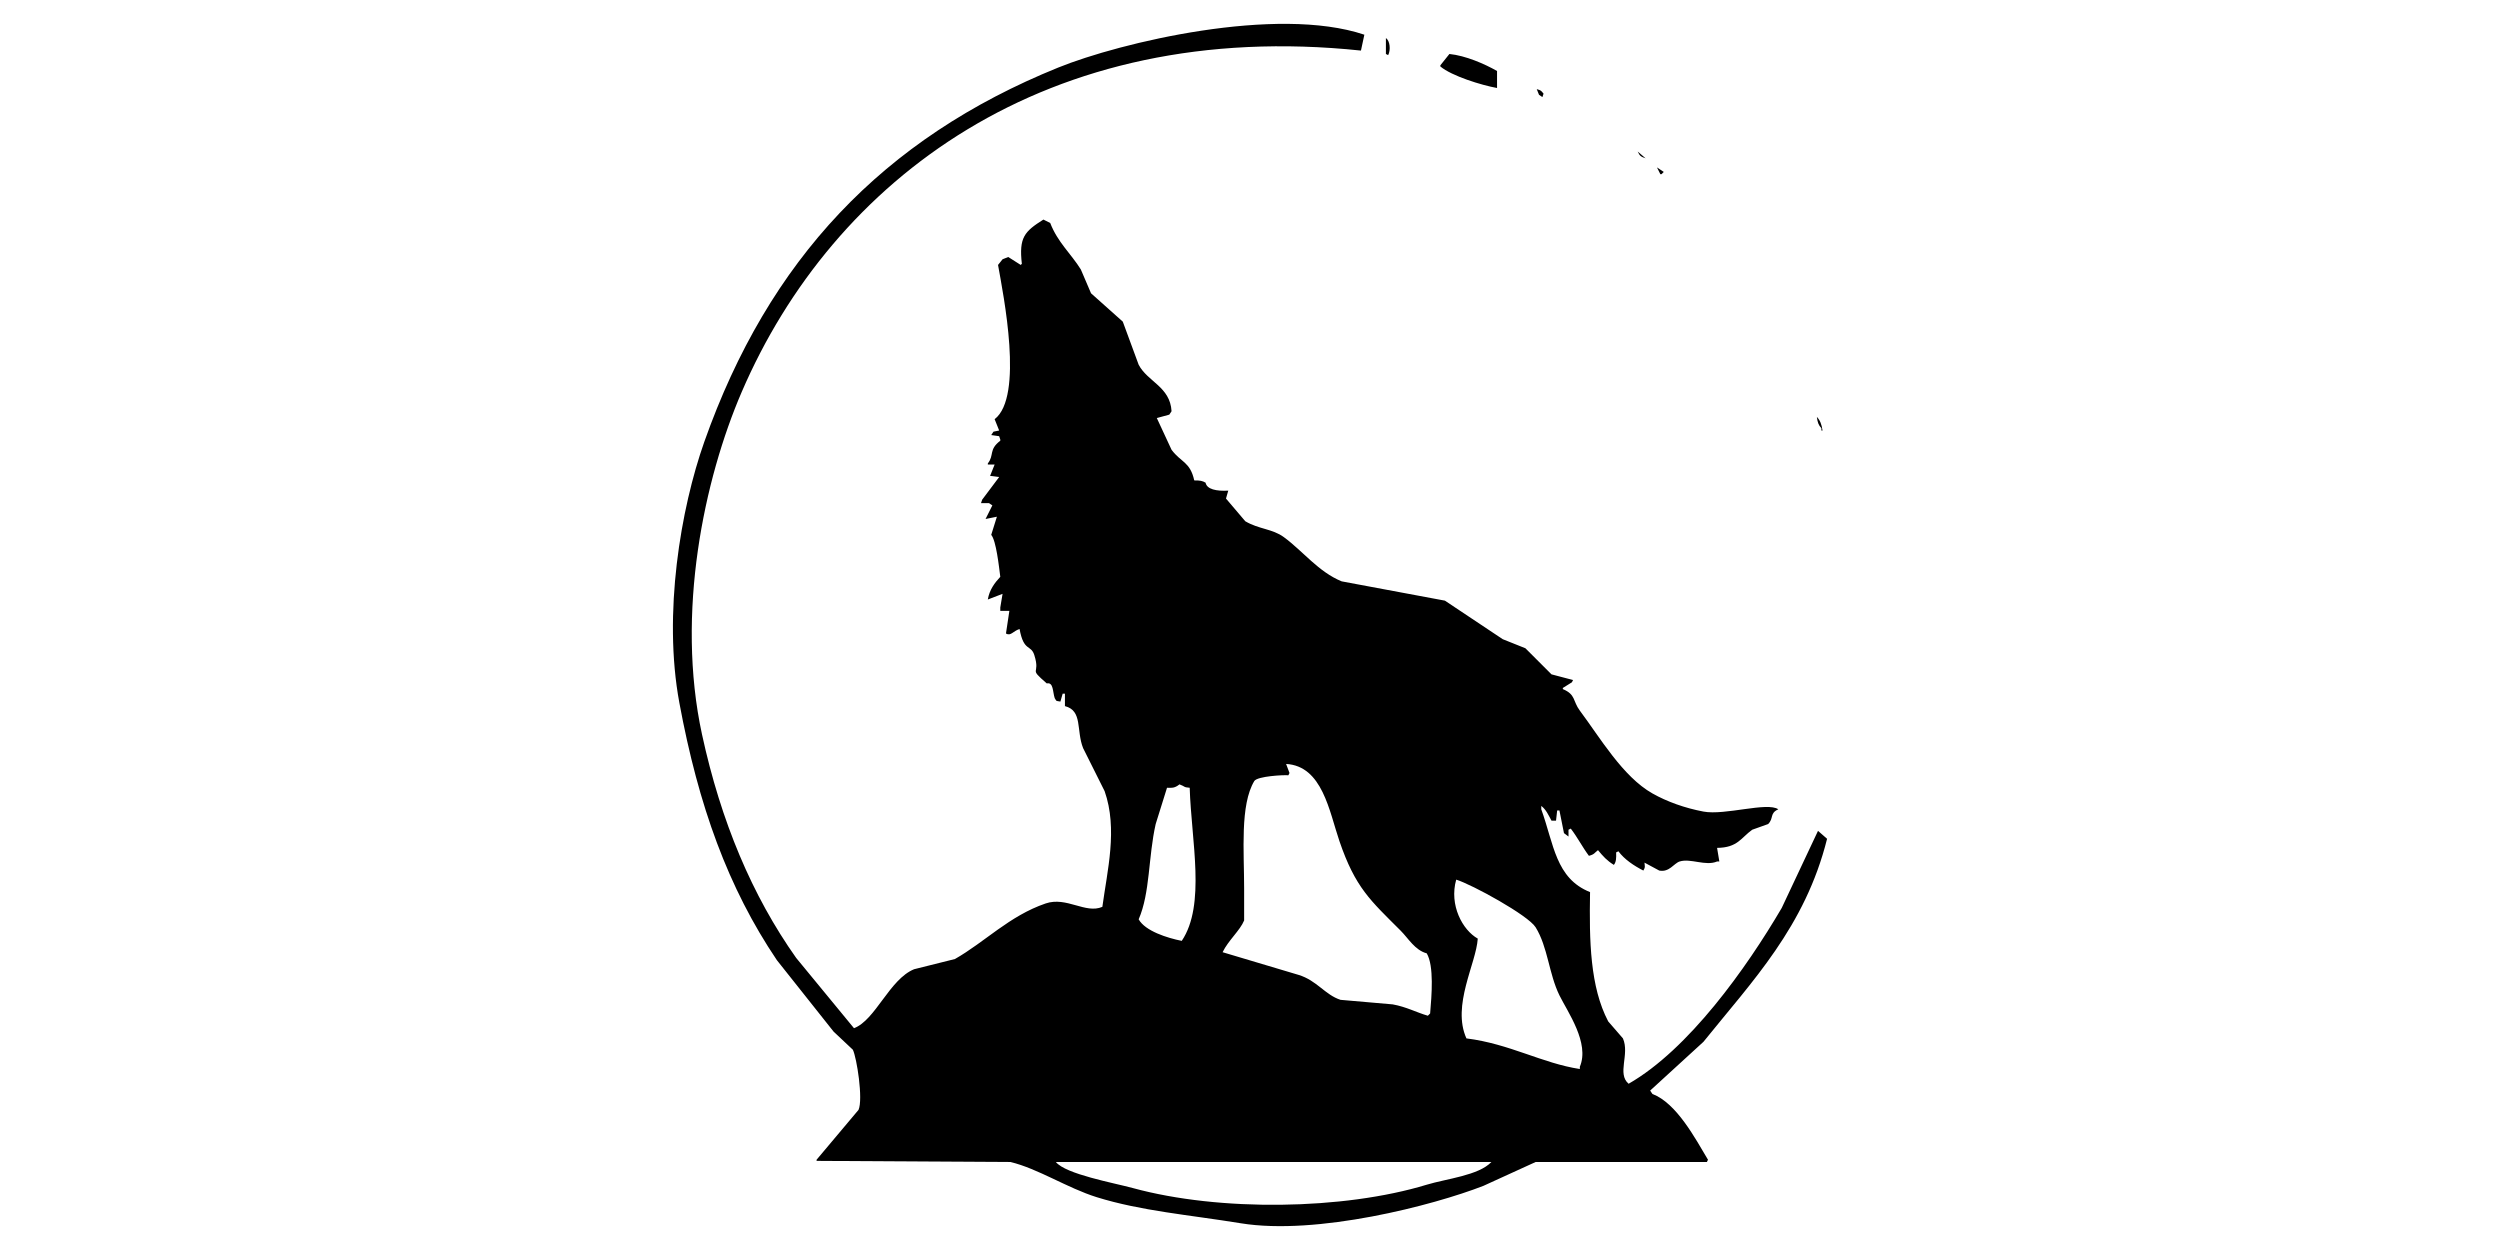 <?xml version="1.0" standalone="no"?><!DOCTYPE svg PUBLIC "-//W3C//DTD SVG 1.1//EN" "http://www.w3.org/Graphics/SVG/1.1/DTD/svg11.dtd"><svg class="icon" height="512" viewBox="0 0 1024 1024" version="1.1" xmlns="http://www.w3.org/2000/svg"><path d="M841.667 896.18c-0.62-0.922-1.241-1.853-1.859-2.783 14.554-13.315 29.112-26.636 43.667-39.951 39.994-49.729 83.267-94.178 101.27-166.308-2.48-2.163-4.957-4.333-7.432-6.503-9.913 21.058-19.825 42.121-29.734 63.178-28.991 49.464-76.284 115.877-125.422 144.005-9.719-8.264 1.054-24.006-4.647-37.161-4.027-4.642-8.052-9.292-12.079-13.933-14.833-28.271-15.571-65.803-14.864-105.913-28.236-11.228-29.642-39.361-39.951-67.828l0-2.782c4.007 3.091 5.878 7.515 8.361 12.074l3.717 0c0.31-2.782 0.619-5.572 0.93-8.361l1.855 0c1.24 6.192 2.48 12.391 3.717 18.584 1.239 0.93 2.48 1.859 3.716 2.791l0-5.581c0.62-0.309 1.24-0.618 1.859-0.929 5.43 7.062 9.674 15.386 14.865 22.305 4.564-1.173 4.443-2.353 7.433-4.65 4.147 5.028 7.284 8.559 13.008 12.082 1.875-2.36 2.046-5.489 1.855-10.222 0.62-0.31 1.24-0.62 1.86-0.93 4.948 6.7 12.773 11.878 20.436 15.795 1.656-2.985 1.247-2.533 0.93-6.502 4.027 2.17 8.052 4.332 12.079 6.502 8.207 1.672 12.022-5.957 16.724-7.432 8.99-2.82 21.318 4.03 30.659 0l1.856 0c-0.617-3.72-1.236-7.432-1.856-11.151 16.843-0.136 19.606-8.288 28.8-14.866 4.336-1.541 8.673-3.091 13.009-4.642 4.828-4.703 1.046-8.861 8.361-12.082-9.022-6.269-43.8 5.173-61.319 1.859-15.256-2.88-29.872-8.12-41.806-14.864-24.331-13.746-43.071-45.925-59.462-67.821-5.905-7.886-3.172-13.125-13.938-17.655l0-0.93c2.479-1.549 4.957-3.091 7.437-4.642 0.305-0.619 0.616-1.239 0.925-1.859-5.883-1.549-11.769-3.1-17.651-4.643-7.122-7.122-14.249-14.253-21.371-21.374-6.192-2.472-12.387-4.952-18.58-7.432-15.792-10.525-31.589-21.058-47.384-31.585-28.179-5.266-56.366-10.53-84.545-15.795-19.036-7.766-31.776-24.795-47.384-36.233-9.444-6.92-20.388-6.385-31.587-13.008-5.265-6.192-10.531-12.388-15.795-18.581 0.619-2.168 1.237-4.336 1.857-6.503-9.723 0.57-17.581-1.102-18.58-6.502-2.469-1.482-4.583-1.928-9.291-1.857-3.342-15.31-10.772-14.63-18.583-25.085-4.027-8.67-8.052-17.344-12.079-26.014 3.407-0.928 6.814-1.858 10.221-2.786 0.619-0.93 1.237-1.859 1.857-2.789-1.153-20.119-19.626-24.108-26.943-38.092-4.335-11.768-8.674-23.538-13.006-35.305-8.67-7.742-17.345-15.486-26.014-23.227-2.786-6.502-5.574-13.008-8.36-19.51-7.848-12.687-19.045-22.326-25.085-38.092-1.859-0.93-3.718-1.857-5.576-2.787-15.556 9.814-20.118 14.621-17.653 36.233-0.308 0.31-0.618 0.619-0.928 0.93-3.407-2.168-6.814-4.336-10.22-6.504-1.548 0.62-3.097 1.24-4.647 1.858-1.238 1.548-2.476 3.098-3.717 4.647 4.38 24.557 21.209 108.021-2.786 126.355 1.238 3.097 2.478 6.193 3.716 9.291-1.548 0.31-3.096 0.619-4.646 0.928-0.618 0.93-1.237 1.857-1.858 2.787 2.168 0.31 4.337 0.62 6.504 0.928 0.31 0.93 0.62 1.859 0.928 2.787l0 0.93c-9.672 7.319-4.806 11.81-10.219 18.58l0 0.928 5.574 0c-1.237 3.098-2.477 6.196-3.716 9.292 2.475 0.31 4.954 0.618 7.432 0.928-4.644 6.194-9.291 12.388-13.936 18.582-0.31 0.928-0.62 1.858-0.928 2.786l6.502 0c0.93 0.62 1.857 1.24 2.787 1.858-1.857 3.717-3.716 7.434-5.574 11.149 3.097-0.618 6.194-1.238 9.291-1.858-1.548 4.956-3.099 9.913-4.647 14.866 4.056 4.658 6.35 26.025 7.432 34.376-4.527 4.846-8.921 10.616-10.219 18.581 4.025-1.546 8.052-3.097 12.077-4.647-0.618 3.72-1.238 7.432-1.858 11.152l0 2.786 7.434 0c-0.93 6.192-1.858 12.388-2.789 18.58 4.038 2.315 5.676-1.958 11.149-3.711 3.404 18.878 9.266 12.46 12.078 21.367 5.453 17.268-5.624 9.466 10.22 23.226 5.562-1.24 4.771 7.001 6.504 12.075 1.881 2.895 0.438 1.988 4.645 2.791 0.619-2.17 1.24-4.34 1.858-6.502l1.857 0 0 10.215c14.651 3.75 9.121 19.749 14.867 34.379 5.882 11.765 11.768 23.537 17.651 35.302 10.886 31.09 2.14 65.075-1.857 94.766-13.791 5.981-29.338-8.626-46.454-2.782-29.631 10.109-49.922 31.687-74.325 45.523-11.149 2.782-22.299 5.572-33.448 8.363-20.168 8.217-31.644 41.689-49.241 48.306-15.793-19.197-31.589-38.403-47.382-57.6-36.025-50.922-61.654-111.748-77.114-183.032-21.603-99.602 1.711-209.023 32.519-280.578C170.363 147.482 344.876 14.312 602.892 41.433c0.929-4.334 1.859-8.67 2.786-13.006-71.847-24.153-199.99 6.335-250.849 26.943C211.316 113.516 117.649 212.792 64.958 361.964c-19.28 54.577-33.991 140.584-20.441 213.689C60.192 660.213 84.478 727.323 124.417 786.555c15.483 19.507 30.971 39.021 46.454 58.528 5.265 4.953 10.531 9.913 15.795 14.865 3.204 6.654 8.512 40.382 4.645 49.243-11.457 13.624-22.917 27.25-34.375 40.874l0 0.929c52.953 0.311 105.919 0.62 158.871 0.93 22.623 5.459 46.555 21.298 70.61 28.806 36.227 11.296 75.751 14.487 117.992 21.368 62.308 10.146 157.713-14.63 198.822-30.659 14.244-6.502 28.492-13.011 42.737-19.514l140.292 0c0.309-0.619 0.619-1.239 0.929-1.859C876.79 932.683 861.475 903.688 841.667 896.18zM507.196 754.035l0-26.016c0.002-30.69-3.477-68.637 8.362-88.266 2.789-3.932 23.921-5.02 27.871-4.642 0.31-0.619 0.62-1.24 0.93-1.86-0.93-2.471-1.855-4.952-2.787-7.432 29.776 1.701 35.363 38.878 43.669 63.179 13.099 38.325 25.318 48.54 50.17 73.401 6.234 6.23 11.727 16.036 21.367 18.576 6.102 10.351 4.015 34.622 2.786 49.244-0.616 0.62-1.236 1.24-1.856 1.859-9.17-2.607-17.506-7.258-28.802-9.292-14.243-1.24-28.493-2.48-42.736-3.72-12.737-4.098-19.304-15.841-34.377-20.438-20.747-6.192-41.5-12.391-62.246-18.583C494.19 770.397 503.866 762.217 507.196 754.035zM434.73 675.063c3.097-9.913 6.194-19.825 9.291-29.729 4.047 0.023 6.076 0.507 10.22-2.79 4.998 1.844 3.043 2.411 8.36 2.79 1.338 43.664 13.324 95.887-6.502 125.427-12.05-2.419-29.894-8.045-35.305-17.655C430.234 731.459 428.636 701.927 434.73 675.063zM656.777 970.51c-68.209 20.769-169.847 22.115-240.63 2.782-15.652-4.272-55.096-11.357-63.176-21.368l356.766 0C699.232 962.987 672.848 965.617 656.777 970.51zM782.205 873.882l0 1.859c-30.784-4.679-57.621-20.7-92.908-25.086-12.172-26.924 8.015-61.41 9.289-81.755-12.354-6.881-23.601-27.363-17.651-48.315 12.952 4 58.925 29.194 65.035 39.022 10.03 16.137 10.819 38.024 19.51 55.748C772.133 828.91 790.465 854.45 782.205 873.882zM623.333 31.213 623.333 44.22c0.619 0.31 1.238 0.62 1.855 0.928C627.408 40.88 626.64 33.294 623.333 31.213zM714.379 58.157c-10.203-5.832-25.789-12.591-39.022-13.936-2.476 3.097-4.952 6.194-7.432 9.291l0 0.93c9.294 7.808 33.71 15.351 46.454 17.651L714.379 58.157zM751.545 79.526c0.31-0.931 0.62-1.858 0.93-2.789-2.024-2.44-1.838-2.655-5.576-3.716 0.619 1.548 1.24 3.098 1.859 4.646C749.685 78.286 750.616 78.905 751.545 79.526zM836.09 129.695c-2.165-1.858-4.335-3.716-6.502-5.574C831.324 127.744 832.091 128.327 836.09 129.695zM849.099 142.701c0.616-0.618 1.236-1.237 1.855-1.858-1.855-1.237-3.716-2.477-5.572-3.716 0.926 1.858 1.856 3.716 2.786 5.574L849.099 142.701zM980.097 352.673l0.93 0c-0.745-4.954-1.925-8.294-4.646-11.149 0.533 4.531 1.368 6.774 3.716 9.291L980.097 352.673z" /></svg>